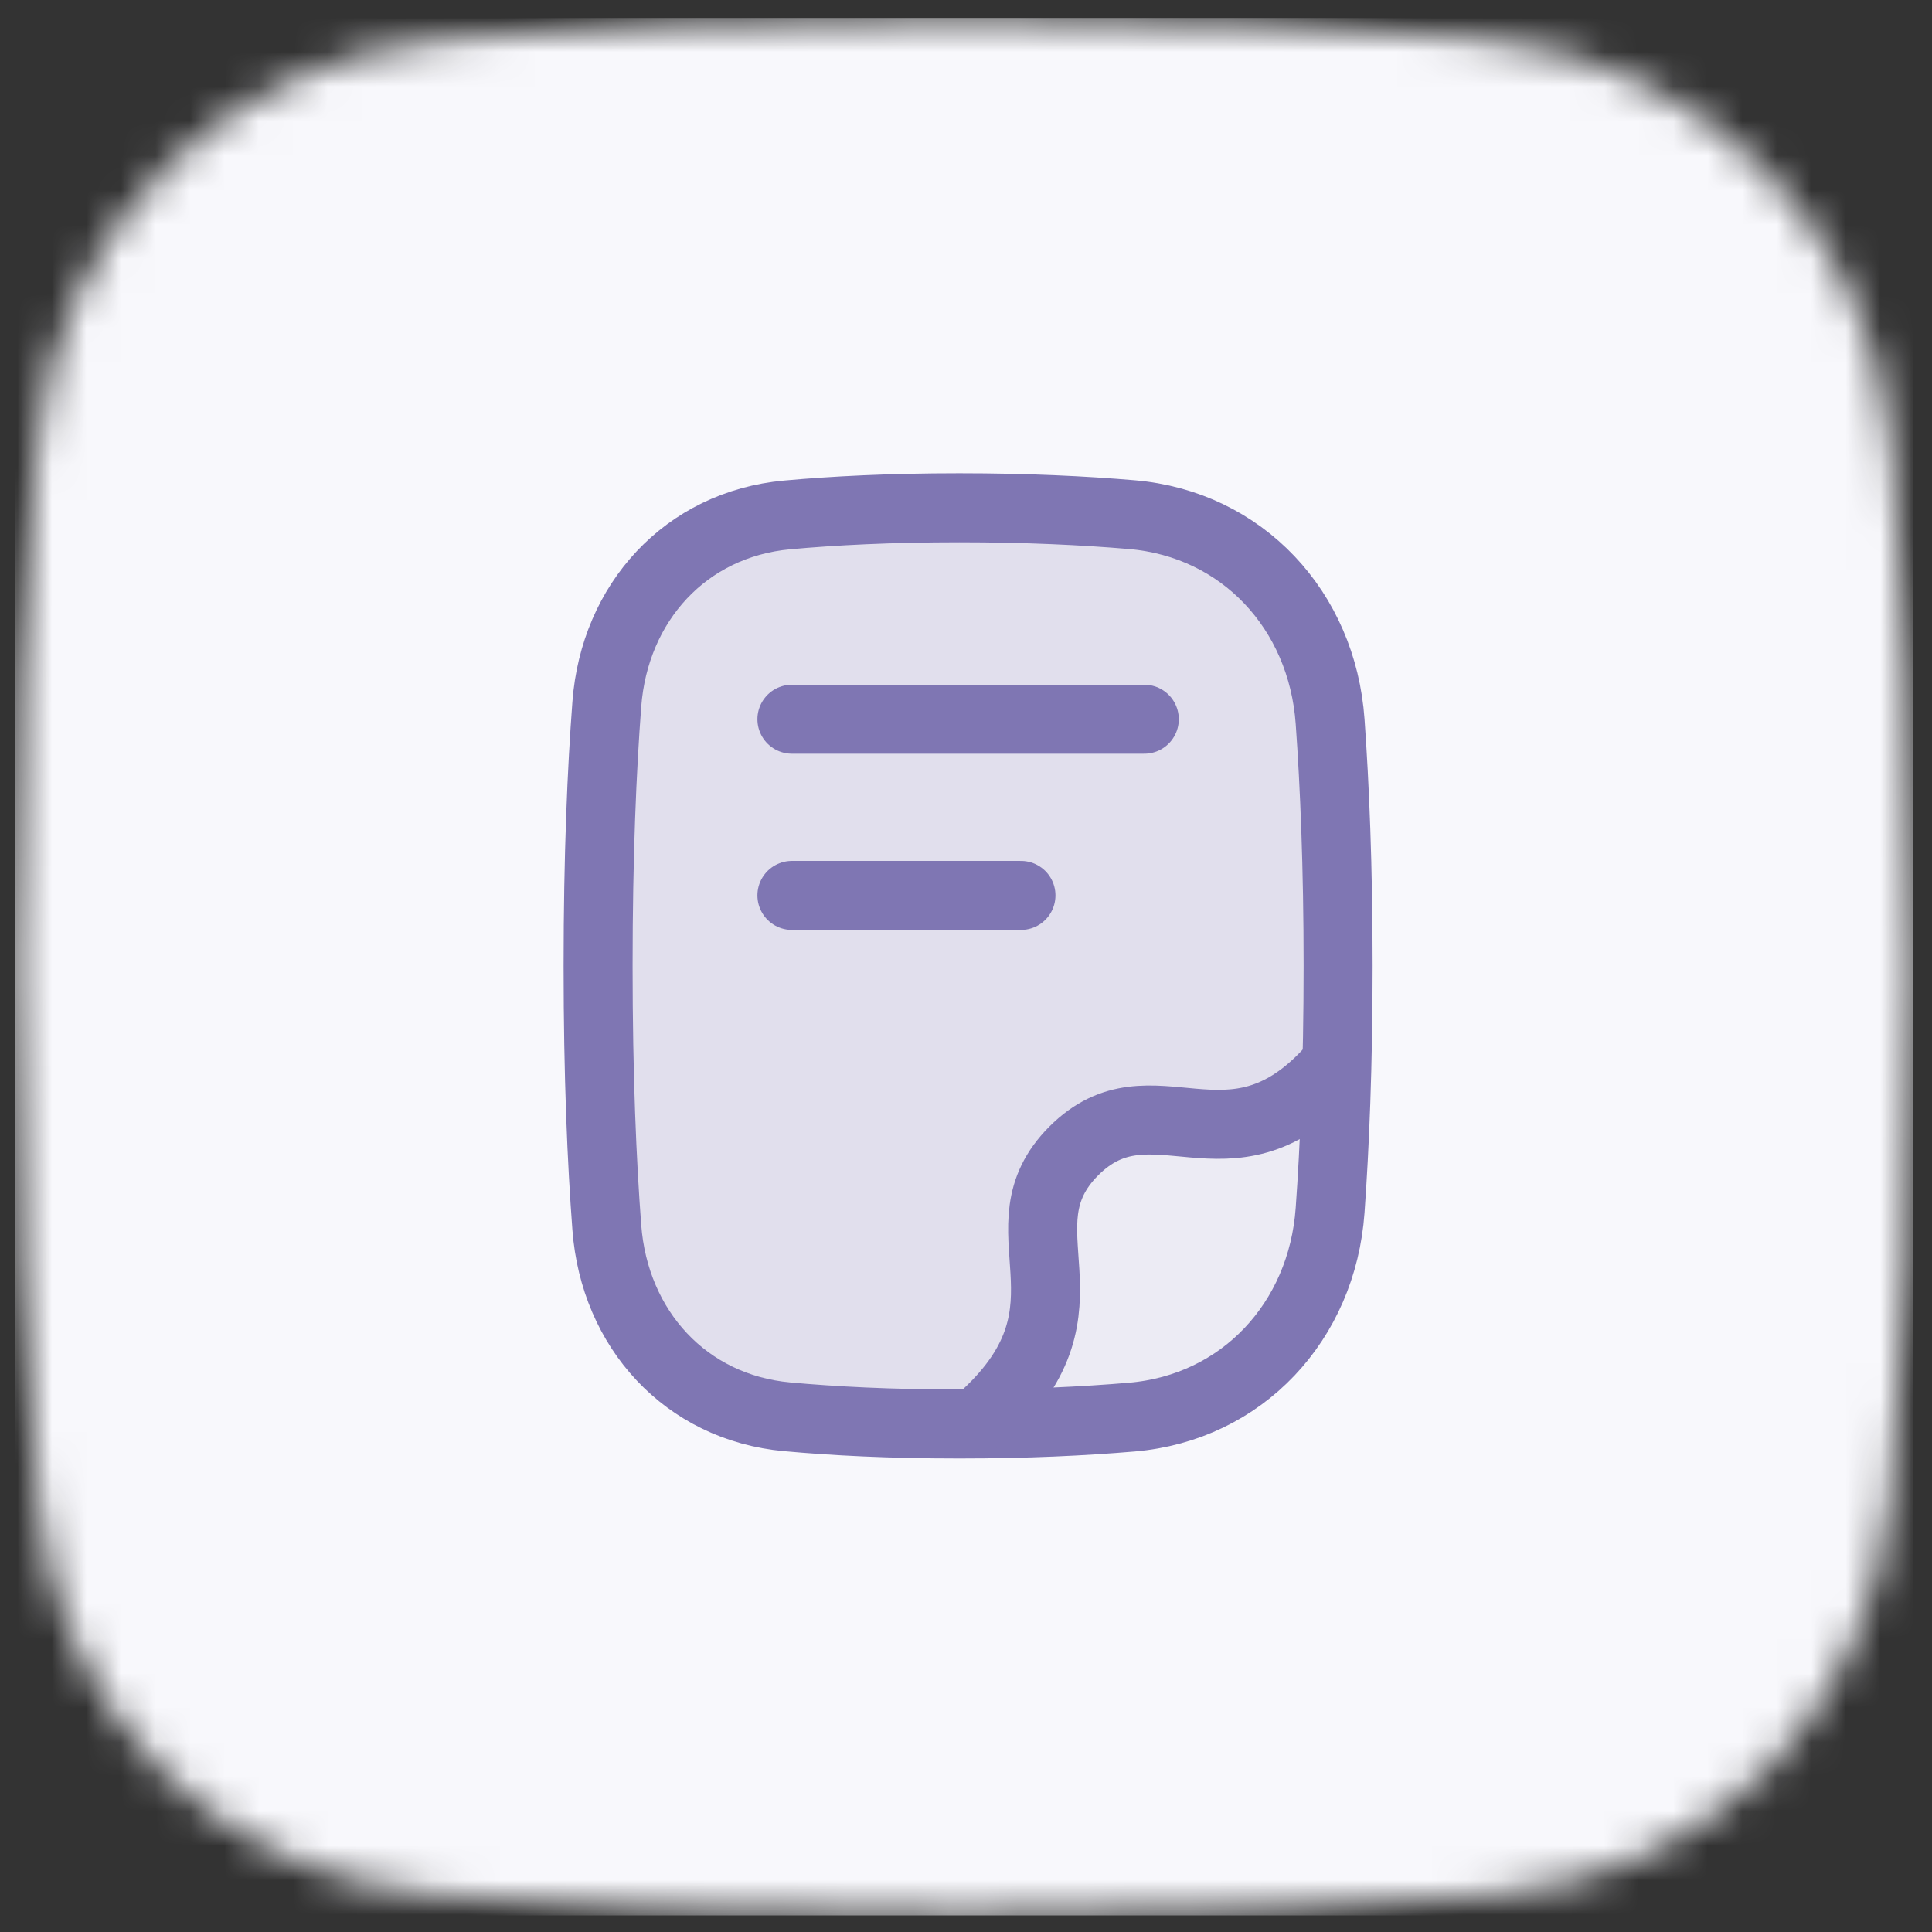 <svg width="56" height="56" viewBox="0 0 56 56" fill="none" xmlns="http://www.w3.org/2000/svg">
<rect x="0" y="0" width="56" height="56" fill="#333333" stroke="none"/>
<mask id="mask0_2_912" style="mask-type:alpha" maskUnits="userSpaceOnUse" x="0" y="0" width="56" height="56">
<g clip-path="url(#clip0_2_912)">
<path d="M55.443 28.019C55.443 21.873 55.177 16.894 54.834 13.027C54.259 6.556 49.406 1.703 42.935 1.128C39.068 0.785 34.089 0.519 27.943 0.519C21.798 0.519 16.819 0.785 12.951 1.128C6.48 1.703 1.628 6.556 1.053 13.027C0.709 16.894 0.443 21.873 0.443 28.019C0.443 34.395 0.73 39.516 1.092 43.442C1.667 49.678 6.271 54.356 12.509 54.911C16.358 55.254 21.439 55.519 27.943 55.519C34.448 55.519 39.529 55.254 43.378 54.911C49.616 54.356 54.22 49.678 54.795 43.442C55.157 39.516 55.443 34.395 55.443 28.019Z" fill="black"/>
</g>
</mask>
<g mask="url(#mask0_2_912)">
<rect width="55" height="55" transform="translate(0.443 0.519)" fill="#F8F8FC"/>
<g clip-path="url(#clip1_2_912)">
<path fill-rule="evenodd" clip-rule="evenodd" d="M27.806 41.274C25.584 41.274 23.796 41.169 22.393 41.026C19.719 40.753 17.842 38.683 17.622 36.004C17.465 34.087 17.336 31.46 17.336 27.996C17.336 24.532 17.465 21.904 17.622 19.988C17.842 17.309 19.719 15.238 22.393 14.966C23.796 14.823 25.584 14.717 27.806 14.717C29.992 14.717 31.809 14.819 33.271 14.959C36.191 15.238 38.292 17.519 38.519 20.443C38.668 22.352 38.786 24.86 38.786 27.996C38.786 29.199 38.769 30.309 38.739 31.328C36.25 33.425 33.244 33.451 31.679 33.281C31.217 33.231 30.776 33.698 30.843 34.158C31.067 35.687 31.095 38.627 28.809 41.267C28.484 41.272 28.149 41.274 27.806 41.274Z" fill="#7F76B3" fill-opacity="0.1"/>
<path d="M22.816 41.067C24.15 41.189 25.801 41.275 27.806 41.275C29.765 41.275 31.427 41.193 32.804 41.076C36.016 40.802 38.325 38.297 38.554 35.082C38.686 33.237 38.786 30.883 38.786 27.996C38.786 25.11 38.686 22.756 38.554 20.911C38.325 17.696 36.016 15.191 32.804 14.917C31.427 14.8 29.765 14.718 27.806 14.718C25.801 14.718 24.15 14.804 22.816 14.925C19.874 15.194 17.811 17.466 17.589 20.412C17.447 22.286 17.336 24.781 17.336 27.996C17.336 31.212 17.447 33.707 17.589 35.581C17.811 38.526 19.874 40.799 22.816 41.067Z" fill="#7F76B3" fill-opacity="0.1" stroke="#7F76B3" stroke-width="2" stroke-linecap="round" stroke-linejoin="round"/>
<path d="M38.531 31.061C35.617 34.231 33.383 31.102 31.126 33.359C28.868 35.617 31.998 37.85 28.572 41.02" stroke="#7F76B3" stroke-width="2" stroke-linecap="round" stroke-linejoin="round"/>
<path d="M22.954 20.847H33.168" stroke="#7F76B3" stroke-width="2" stroke-linecap="round" stroke-linejoin="round"/>
<path d="M22.954 25.954H29.593" stroke="#7F76B3" stroke-width="2" stroke-linecap="round" stroke-linejoin="round"/>
</g>
</g>
<defs>
<clipPath id="clip0_2_912">
<rect width="55" height="55" fill="white" transform="translate(0.443 0.519)"/>
</clipPath>
<clipPath id="clip1_2_912">
<rect width="24.3" height="28.8" fill="white" transform="translate(15.793 13.619)"/>
</clipPath>
</defs>
</svg>
